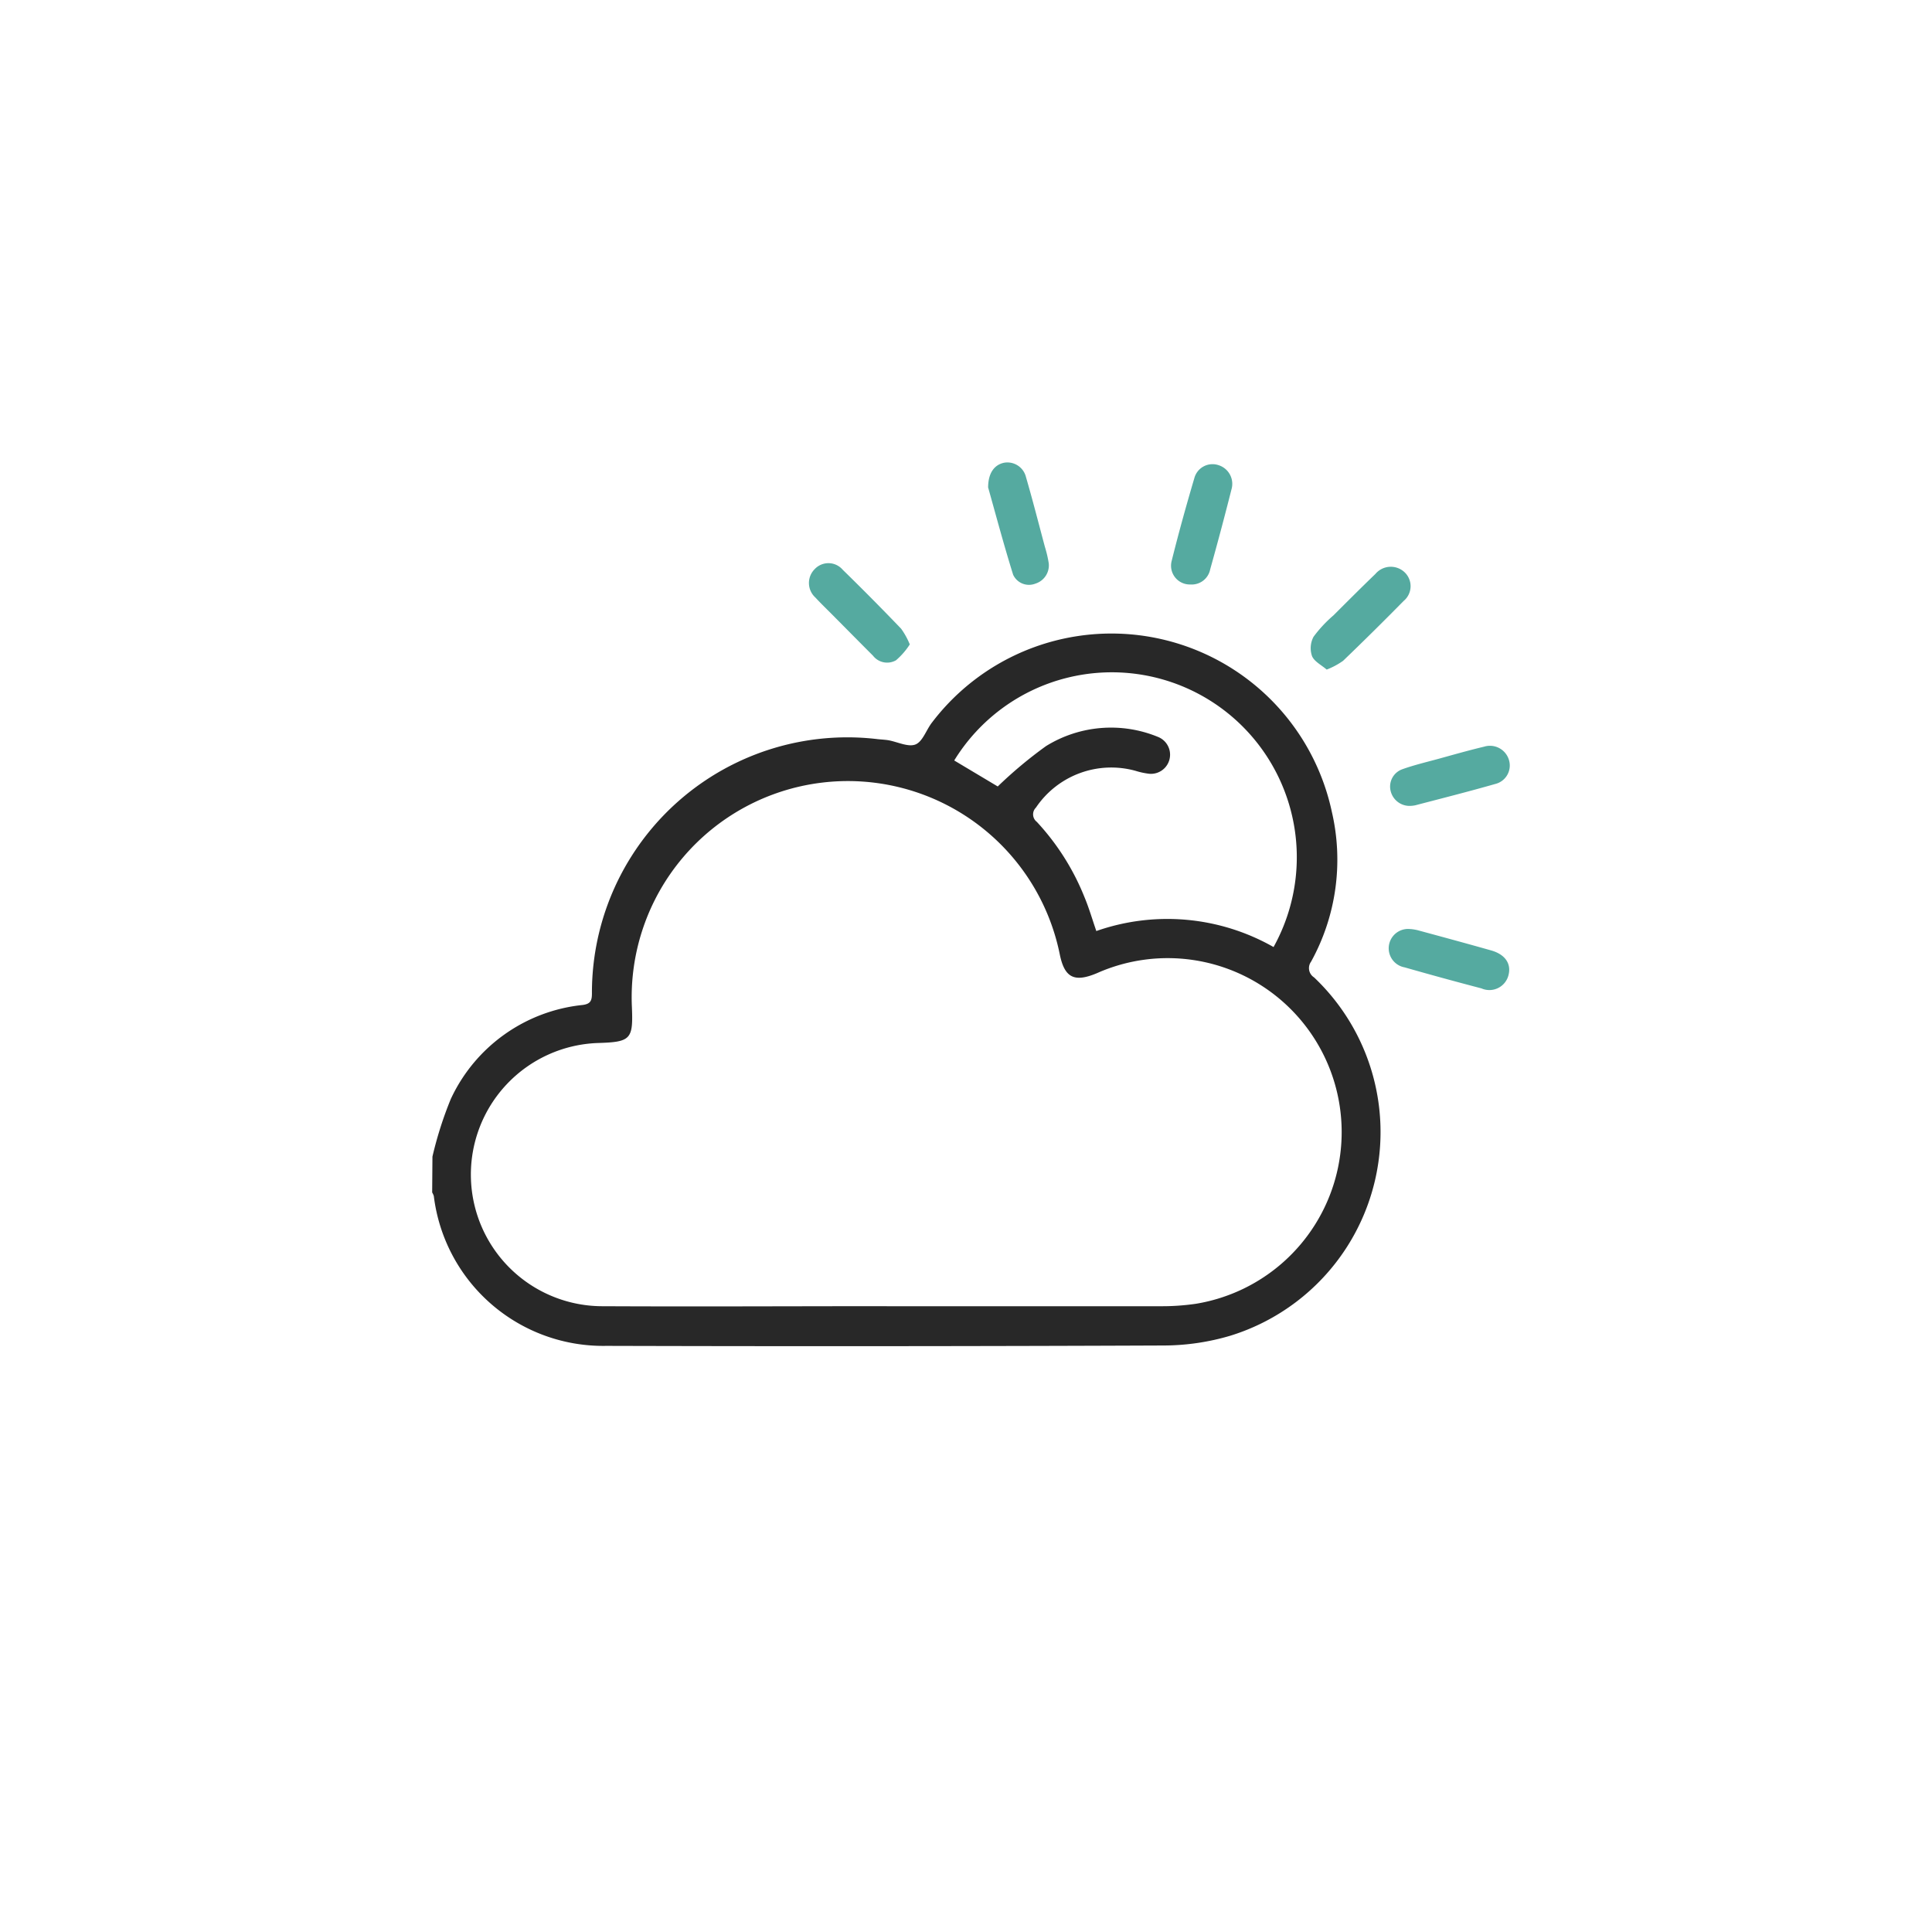 <svg id="Parcelisation-1" xmlns="http://www.w3.org/2000/svg" width="42" height="42" viewBox="0 0 42 42">
  <rect id="Rectangle_408" data-name="Rectangle 408" width="42" height="42" rx="5" fill="#fff" opacity="0"/>
  <g id="Groupe_317" data-name="Groupe 317" transform="translate(9.401 10.053)">
    <path id="Tracé_9650" data-name="Tracé 9650" d="M332.88,439.438a8.15,8.15,0,0,1,.4-1.255,3.564,3.564,0,0,1,2.867-2.042c.169-.023.2-.093.2-.25a5.553,5.553,0,0,1,6.217-5.528c.076.008.152.011.227.023.2.036.434.156.592.091s.234-.323.362-.483a4.9,4.9,0,0,1,8.687,1.948,4.588,4.588,0,0,1-.451,3.257.239.239,0,0,0,.065.343,4.634,4.634,0,0,1-1.823,7.79,5.137,5.137,0,0,1-1.462.212q-6.049.025-12.1.008a3.709,3.709,0,0,1-3.751-3.255.336.336,0,0,0-.036-.08Zm9.876,3.252q2.973,0,5.947,0a5.117,5.117,0,0,0,.774-.053,3.782,3.782,0,1,0-2.147-7.189c-.5.212-.711.1-.814-.415a4.7,4.7,0,0,0-9.3,1.155c.029.7-.022.759-.742.78a2.862,2.862,0,0,0,.131,5.722C338.654,442.7,340.7,442.689,342.756,442.689Zm8.409-7.808a4.021,4.021,0,0,0-6.942-4.056l.946.565a9.531,9.531,0,0,1,1.049-.877,2.683,2.683,0,0,1,2.435-.2.416.416,0,0,1-.2.8,1.647,1.647,0,0,1-.289-.063,1.974,1.974,0,0,0-2.165.8.205.205,0,0,0,.019.309,5.28,5.28,0,0,1,1.034,1.631c.1.238.171.485.26.743A4.669,4.669,0,0,1,351.165,434.882Z" transform="translate(-332.88 -424.347)" fill="#282828"/>
    <path id="Tracé_9651" data-name="Tracé 9651" d="M365.833,427.837c-.116-.1-.271-.176-.319-.294a.528.528,0,0,1,.033-.419,2.821,2.821,0,0,1,.434-.466c.3-.3.6-.6.911-.9a.437.437,0,0,1,.631-.04.417.417,0,0,1-.018.628q-.649.66-1.315,1.3A1.612,1.612,0,0,1,365.833,427.837Z" transform="translate(-346.393 -423.334)" fill="#55aaa0"/>
    <path id="Tracé_9652" data-name="Tracé 9652" d="M353.51,422.272c0-.323.144-.5.355-.539a.416.416,0,0,1,.468.314c.146.5.276,1.012.412,1.519a2.513,2.513,0,0,1,.083.355.416.416,0,0,1-.289.441.38.38,0,0,1-.485-.192C353.848,423.51,353.671,422.842,353.51,422.272Z" transform="translate(-341.43 -421.728)" fill="#55aaa0"/>
    <path id="Tracé_9653" data-name="Tracé 9653" d="M360.719,424.406a.408.408,0,0,1-.406-.512c.149-.6.316-1.2.493-1.8a.409.409,0,0,1,.522-.283.426.426,0,0,1,.286.525q-.22.872-.463,1.739A.409.409,0,0,1,360.719,424.406Z" transform="translate(-344.243 -421.753)" fill="#55aaa0"/>
    <path id="Tracé_9654" data-name="Tracé 9654" d="M368.869,439.051a1.082,1.082,0,0,1,.148.024c.535.145,1.07.29,1.6.44.3.084.439.283.381.526a.428.428,0,0,1-.59.3q-.837-.219-1.669-.457a.421.421,0,0,1,.128-.832Z" transform="translate(-347.603 -428.907)" fill="#55aaa0"/>
    <path id="Tracé_9655" data-name="Tracé 9655" d="M349.053,427.237a1.561,1.561,0,0,1-.3.345.389.389,0,0,1-.5-.1c-.28-.28-.558-.562-.837-.843-.139-.141-.283-.278-.417-.423a.426.426,0,0,1-.014-.615.409.409,0,0,1,.61.013q.646.631,1.27,1.282A1.636,1.636,0,0,1,349.053,427.237Z" transform="translate(-338.676 -423.281)" fill="#55aaa0"/>
    <path id="Tracé_9656" data-name="Tracé 9656" d="M368.88,433.557a.423.423,0,0,1-.432-.317.4.4,0,0,1,.251-.479c.257-.092.524-.155.788-.227.33-.091.659-.185.991-.264a.431.431,0,0,1,.542.295.413.413,0,0,1-.3.516c-.577.165-1.159.312-1.74.464A.674.674,0,0,1,368.88,433.557Z" transform="translate(-347.616 -426.091)" fill="#55aaa0"/>
  </g>
</svg>
